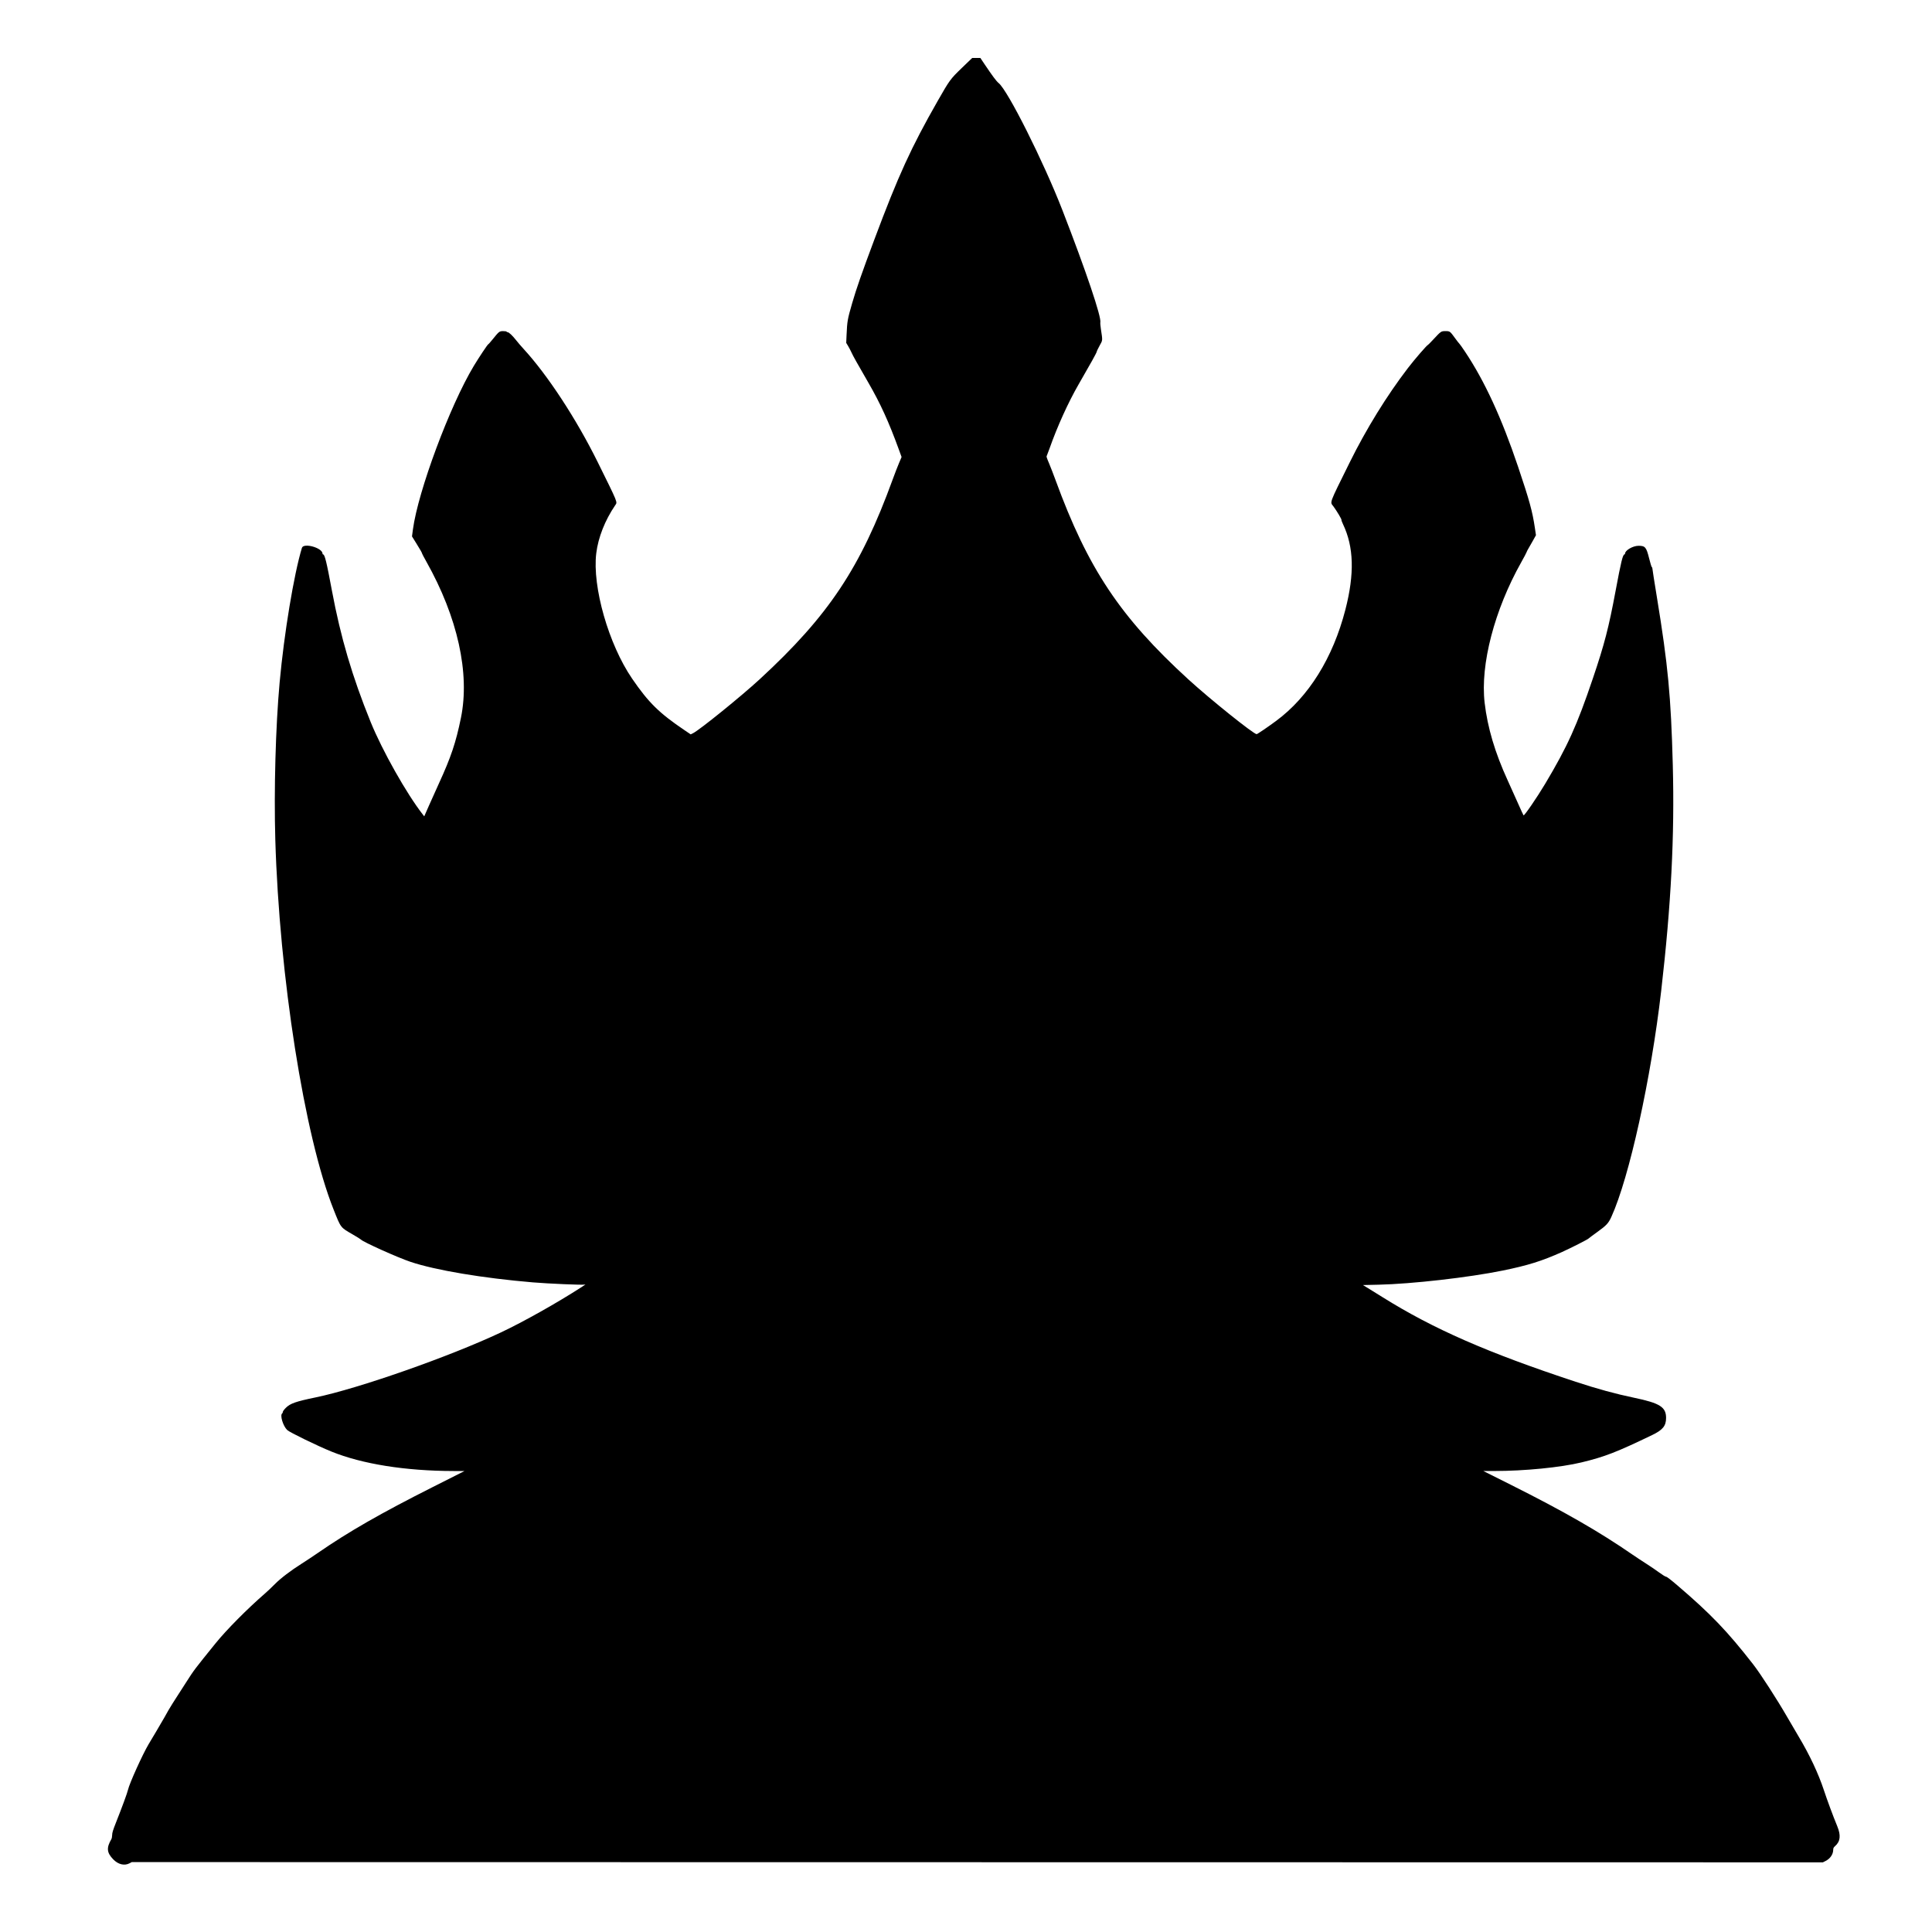 <svg id="svg" xmlns="http://www.w3.org/2000/svg" xmlns:xlink="http://www.w3.org/1999/xlink" width="100%" height="100%" viewBox="0, 0, 400,400"><g id="svgg"><path id="path0" d="M199.139 14.067 C 196.762 16.361,196.614 16.562,194.145 20.889 C 188.610 30.588,186.005 36.290,180.998 49.667 C 178.433 56.519,177.308 59.744,176.445 62.722 C 175.470 66.087,175.399 66.487,175.272 69.356 L 175.200 70.989 175.588 71.634 C 175.802 71.988,176.124 72.603,176.304 73.000 C 176.629 73.719,177.403 75.103,179.783 79.222 C 182.283 83.549,184.025 87.369,186.095 93.061 L 186.663 94.621 186.124 95.894 C 185.827 96.594,185.248 98.092,184.836 99.222 C 178.161 117.566,171.578 127.460,157.278 140.640 C 153.442 144.175,144.837 151.139,143.474 151.811 L 143.003 152.043 141.750 151.197 C 136.491 147.650,134.269 145.466,130.870 140.500 C 126.011 133.402,122.599 121.473,123.449 114.553 C 123.852 111.272,125.250 107.727,127.375 104.600 C 127.850 103.901,128.026 104.335,123.772 95.722 C 119.351 86.770,113.369 77.636,108.376 72.210 C 107.904 71.697,107.223 70.903,106.863 70.444 C 106.088 69.458,105.363 68.778,105.087 68.778 C 104.978 68.778,104.889 68.728,104.889 68.667 C 104.889 68.604,104.582 68.556,104.189 68.556 C 103.385 68.556,103.342 68.590,101.931 70.335 C 101.511 70.855,101.129 71.280,101.084 71.279 C 100.974 71.277,99.137 74.035,98.087 75.778 C 93.143 83.989,86.553 101.691,85.492 109.611 L 85.299 111.056 86.158 112.439 C 87.082 113.926,87.363 114.424,87.400 114.632 C 87.412 114.705,87.811 115.455,88.285 116.299 C 94.748 127.795,97.315 139.397,95.434 148.611 C 94.385 153.748,93.379 156.746,90.865 162.222 C 90.290 163.475,89.372 165.516,88.826 166.757 L 87.833 169.015 87.556 168.660 C 84.182 164.345,79.140 155.401,76.723 149.444 C 72.922 140.076,70.519 131.918,68.720 122.278 C 67.592 116.229,67.235 114.778,66.877 114.778 C 66.822 114.778,66.778 114.713,66.778 114.633 C 66.778 113.424,62.843 112.319,62.506 113.434 C 60.840 118.944,58.821 131.138,57.896 141.278 C 57.064 150.394,56.700 163.603,56.999 173.833 C 57.829 202.225,63.021 235.200,69.053 250.386 C 70.600 254.279,70.458 254.093,73.000 255.563 C 73.886 256.076,74.661 256.557,74.722 256.633 C 75.111 257.113,82.333 260.361,85.000 261.255 C 90.175 262.988,99.953 264.627,110.333 265.502 C 113.519 265.770,120.596 266.074,121.029 265.960 C 121.311 265.886,121.279 265.914,120.438 266.458 C 115.422 269.703,108.365 273.672,103.722 275.858 C 93.063 280.878,74.197 287.491,65.285 289.331 C 61.250 290.164,60.106 290.564,59.194 291.463 C 58.835 291.818,58.556 292.192,58.556 292.318 C 58.556 292.441,58.506 292.573,58.444 292.611 C 57.908 292.943,58.577 295.213,59.466 296.076 C 59.947 296.544,65.745 299.366,68.611 300.528 C 75.000 303.117,83.919 304.540,93.889 304.560 L 96.167 304.564 89.611 307.870 C 78.840 313.301,72.200 317.107,65.833 321.501 C 64.856 322.176,63.356 323.171,62.500 323.712 C 60.168 325.187,58.070 326.788,56.885 327.996 C 56.303 328.590,55.378 329.465,54.830 329.940 C 51.196 333.094,46.881 337.447,44.637 340.222 C 40.264 345.632,40.152 345.779,38.663 348.111 C 36.840 350.966,36.642 351.273,36.449 351.556 C 36.190 351.933,35.134 353.631,34.860 354.111 C 34.737 354.325,34.387 354.950,34.082 355.500 C 33.776 356.050,33.003 357.375,32.363 358.444 C 31.724 359.514,31.008 360.714,30.772 361.111 C 29.503 363.249,26.772 369.295,26.499 370.568 C 26.371 371.169,25.280 374.139,24.004 377.362 C 23.390 378.913,23.222 379.461,23.221 379.918 C 23.220 380.238,23.146 380.625,23.057 380.778 C 22.012 382.568,22.102 383.564,23.430 384.945 C 24.473 386.029,25.765 386.339,26.838 385.764 L 27.278 385.527 202.344 385.552 L 377.410 385.577 377.968 385.294 C 378.938 384.802,379.535 383.924,379.549 382.969 C 379.554 382.634,379.633 382.481,379.937 382.214 C 381.028 381.256,381.166 379.996,380.386 378.103 C 379.503 375.961,378.326 372.787,377.608 370.611 C 376.489 367.219,374.664 363.337,372.437 359.611 C 371.815 358.572,370.734 356.726,370.034 355.509 C 367.942 351.875,364.451 346.473,362.954 344.556 C 357.579 337.669,354.223 334.174,347.291 328.240 C 345.954 327.096,345.105 326.444,344.948 326.444 C 344.813 326.444,344.186 326.062,343.554 325.594 C 342.921 325.126,341.701 324.295,340.841 323.748 C 339.981 323.201,338.728 322.374,338.056 321.911 C 331.052 317.080,323.831 312.935,312.748 307.382 L 307.108 304.556 309.359 304.555 C 315.661 304.555,323.091 303.822,327.444 302.771 C 332.237 301.613,334.670 300.671,342.056 297.114 C 344.267 296.049,344.944 295.214,344.944 293.556 C 344.944 291.311,343.661 290.503,338.327 289.390 C 334.474 288.586,330.694 287.552,326.217 286.076 C 308.002 280.071,296.731 275.134,286.222 268.555 C 285.764 268.268,284.668 267.588,283.786 267.044 L 282.184 266.056 285.397 265.984 C 292.305 265.831,304.097 264.489,311.111 263.057 C 316.336 261.991,319.219 261.089,323.422 259.205 C 325.224 258.397,328.784 256.587,328.897 256.421 C 328.932 256.370,329.741 255.766,330.694 255.080 C 332.590 253.716,333.014 253.262,333.606 251.964 C 337.321 243.810,341.824 223.390,343.936 205.111 C 345.990 187.334,346.723 173.046,346.334 158.389 C 345.956 144.163,345.342 137.681,343.047 123.677 C 342.532 120.536,342.111 117.853,342.111 117.714 C 342.111 117.576,342.058 117.445,341.994 117.424 C 341.929 117.402,341.678 116.586,341.435 115.609 C 340.855 113.280,340.621 113.000,339.247 113.000 C 338.066 113.000,336.444 113.945,336.444 114.633 C 336.444 114.713,336.400 114.778,336.346 114.778 C 335.987 114.778,335.630 116.229,334.502 122.278 C 333.064 129.985,332.184 133.377,329.784 140.469 C 326.479 150.237,324.535 154.529,319.911 162.278 C 318.218 165.115,315.581 168.960,315.433 168.809 C 315.385 168.761,314.849 167.597,314.241 166.222 C 313.633 164.847,312.699 162.772,312.167 161.611 C 309.523 155.848,307.979 150.655,307.379 145.509 C 306.456 137.590,309.403 126.282,314.969 116.389 C 315.519 115.411,316.009 114.486,316.056 114.333 C 316.104 114.181,316.253 113.881,316.387 113.667 C 316.521 113.453,316.939 112.722,317.316 112.043 L 318.003 110.808 317.784 109.321 C 317.278 105.883,316.658 103.626,314.295 96.611 C 310.893 86.514,307.359 78.853,303.299 72.780 C 302.747 71.954,302.232 71.228,302.155 71.167 C 302.079 71.106,301.706 70.631,301.328 70.111 C 300.188 68.548,300.198 68.556,299.271 68.556 C 298.353 68.556,298.373 68.541,296.653 70.387 C 296.141 70.935,295.697 71.385,295.666 71.387 C 295.478 71.394,292.875 74.402,291.481 76.222 C 287.120 81.914,282.856 88.825,279.450 95.722 C 275.036 104.658,275.336 103.840,276.094 104.875 C 276.817 105.864,277.805 107.532,277.735 107.645 C 277.704 107.695,277.847 108.089,278.053 108.519 C 280.305 113.234,280.461 118.805,278.548 126.222 C 275.977 136.192,270.958 144.259,264.222 149.246 C 262.517 150.509,260.325 152.000,260.174 152.000 C 259.548 152.000,250.563 144.793,246.056 140.675 C 231.960 127.796,225.232 117.704,218.536 99.389 C 218.111 98.228,217.517 96.691,217.215 95.973 C 216.623 94.565,216.616 94.537,216.770 94.248 C 216.826 94.142,217.057 93.531,217.283 92.889 C 218.893 88.313,221.165 83.303,223.329 79.556 C 225.826 75.233,227.036 73.051,227.061 72.828 C 227.075 72.703,227.347 72.132,227.665 71.559 C 228.316 70.387,228.300 70.591,227.929 68.130 C 227.834 67.499,227.781 66.889,227.811 66.774 C 228.089 65.710,224.850 56.110,219.976 43.556 C 216.058 33.463,208.656 18.709,206.747 17.187 C 206.301 16.831,205.462 15.707,203.848 13.303 L 202.973 12.000 202.125 12.002 L 201.278 12.004 199.139 14.067 " stroke="none" fill="#000000" fill-rule="evenodd"></path></g></svg>